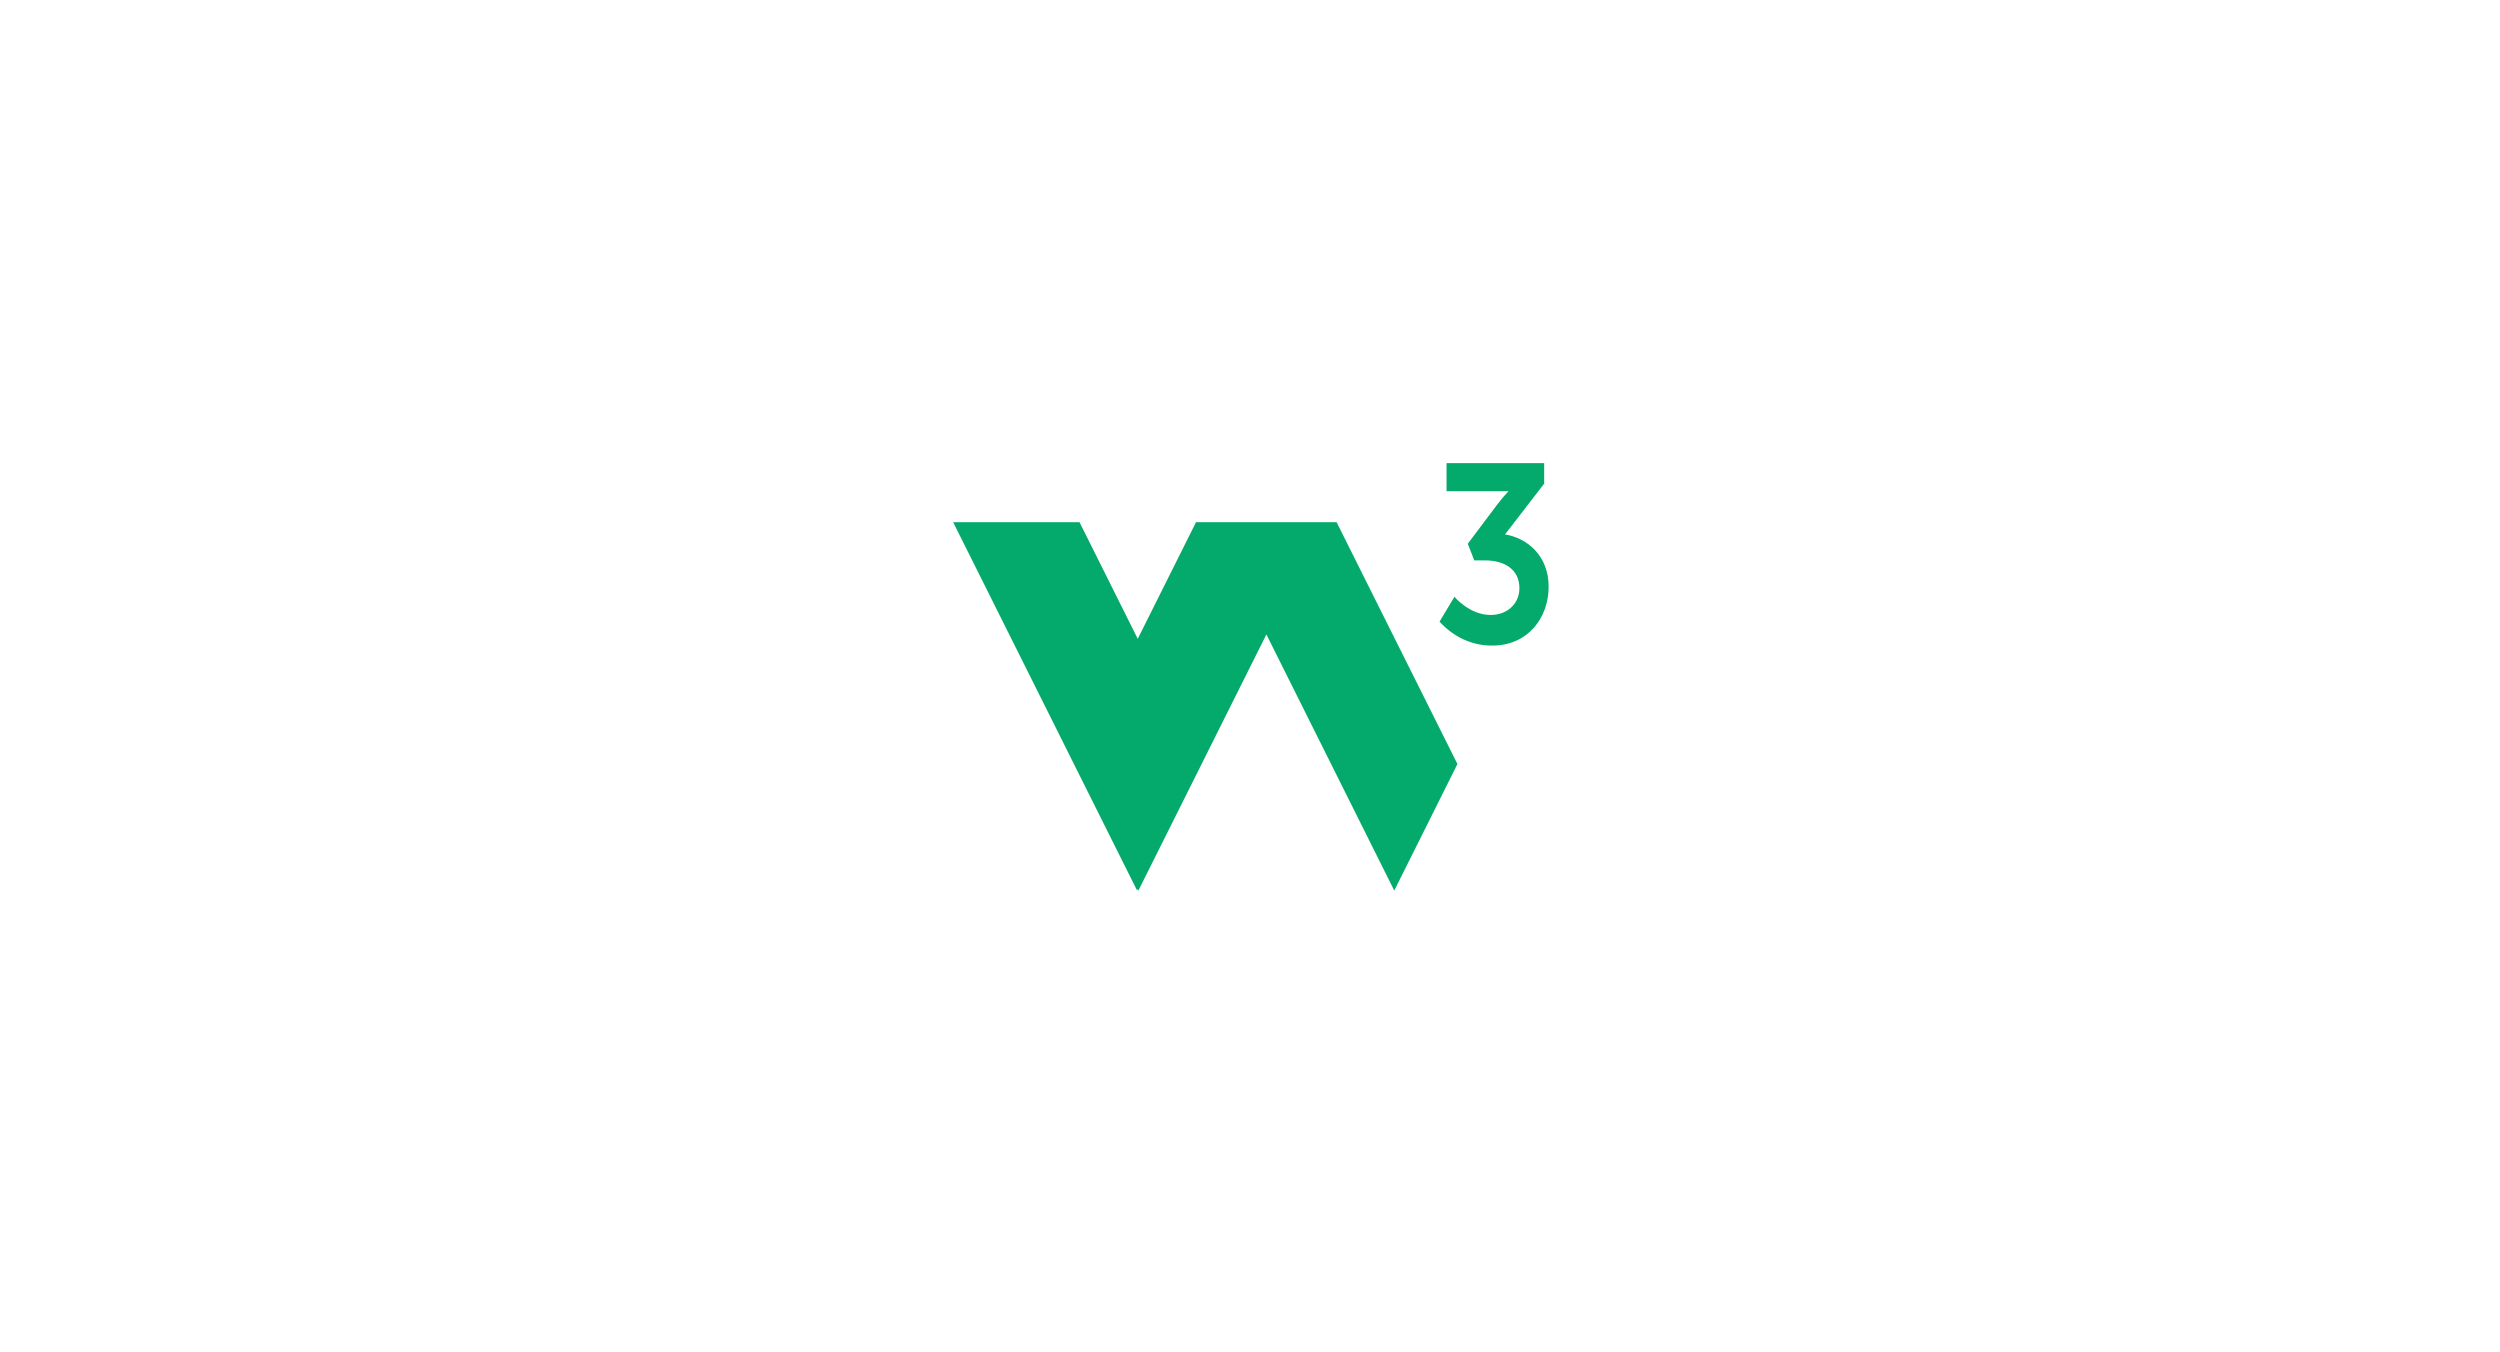 <svg width="1398" height="756" viewBox="0 0 1398 756" fill="none" xmlns="http://www.w3.org/2000/svg">
<rect width="1398" height="756" fill="#F5F5F5"/>
<rect width="1398" height="756" fill="white"/>
<path d="M813.316 333.724C813.316 333.724 821.727 343.894 833.57 343.894C842.863 343.894 849.654 337.551 849.654 328.933C849.654 318.228 840.98 313.384 830.591 313.384H824.42L820.774 304.07L837.12 282.311C839.133 279.632 841.281 277.085 843.554 274.684C843.554 274.684 840.909 274.684 835.619 274.684H808.908V259H863.498V270.455L841.6 298.851C853.943 300.832 866 310.707 866 328.077C866 345.447 854.443 360.996 834.571 360.996C829.099 361.074 823.667 359.931 818.591 357.634C813.516 355.337 808.896 351.931 805 347.614L813.316 333.724Z" fill="#04AA6B"/>
<path d="M708.159 354.781L779.67 498L815 427.242L747.415 292H668.809L636.223 357.228L603.66 292H533L635.868 497.973L636.223 497.229L636.601 497.973L708.159 354.781Z" fill="#04AA6B"/>
</svg>
